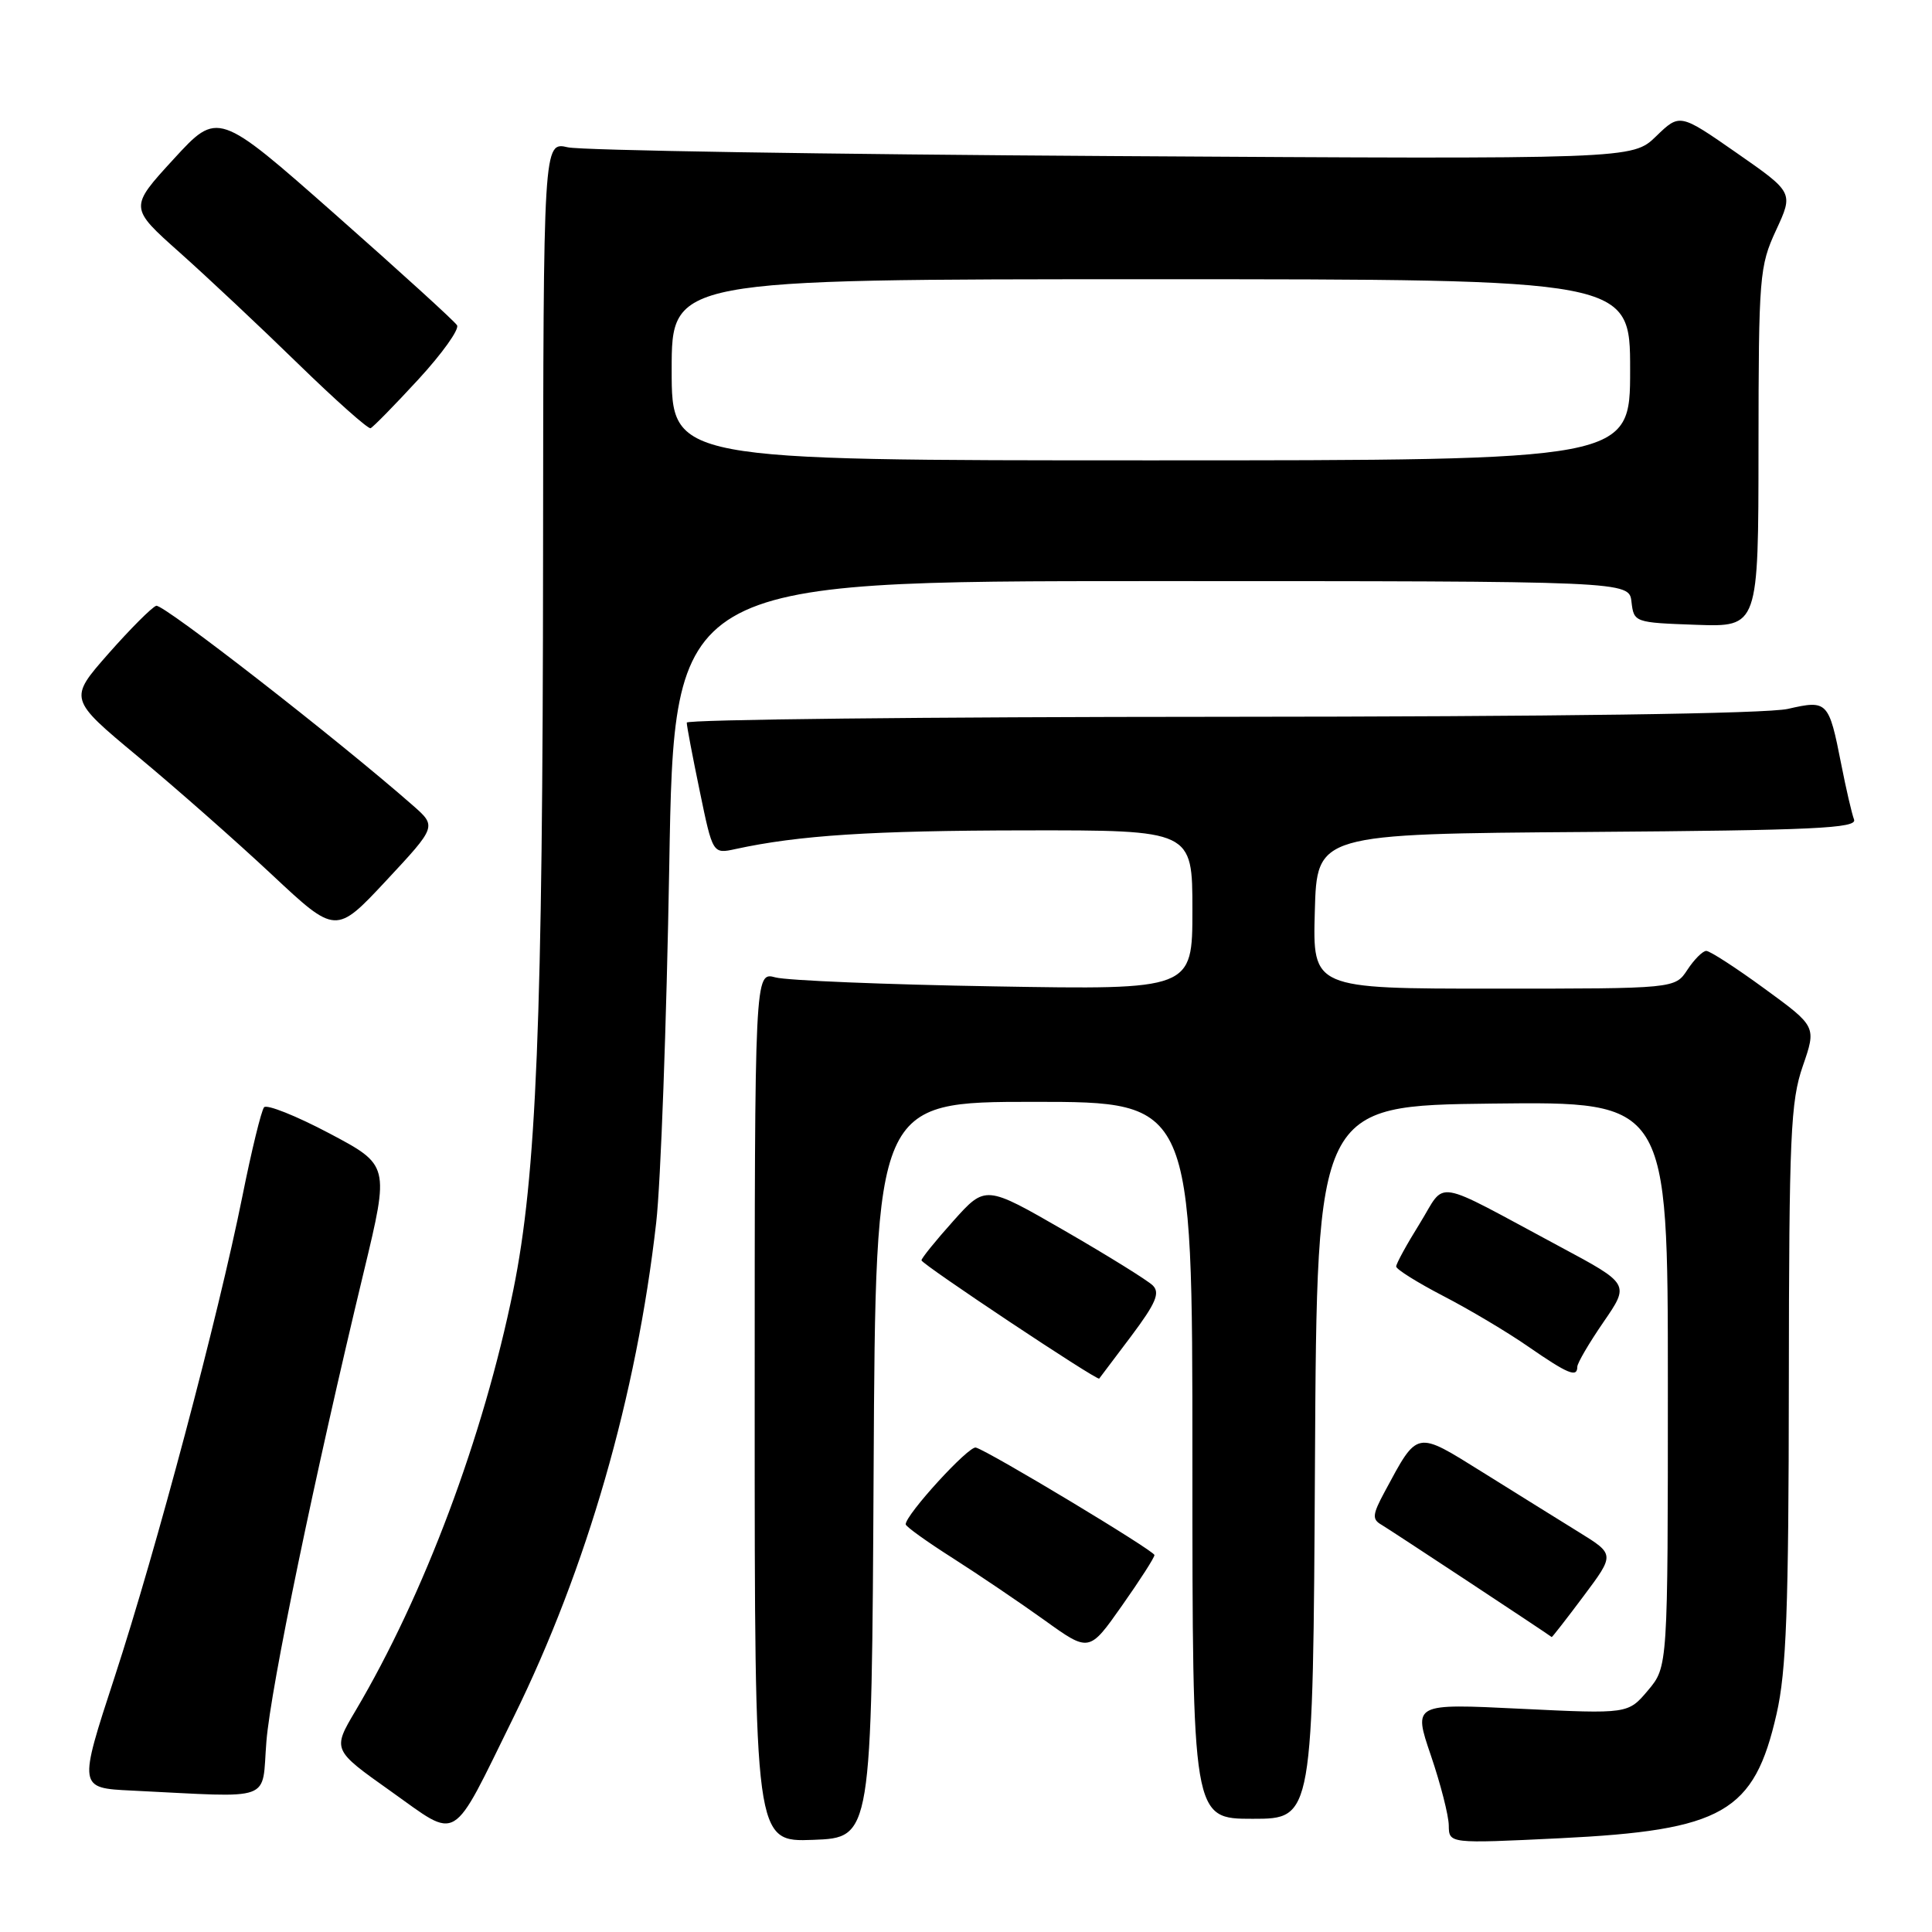 <?xml version="1.0" encoding="UTF-8" standalone="no"?>
<!DOCTYPE svg PUBLIC "-//W3C//DTD SVG 1.1//EN" "http://www.w3.org/Graphics/SVG/1.1/DTD/svg11.dtd" >
<svg xmlns="http://www.w3.org/2000/svg" xmlns:xlink="http://www.w3.org/1999/xlink" version="1.1" viewBox="0 0 256 256">
 <g >
 <path fill="currentColor"
d=" M 115.76 194.75 C 116.02 146.00 116.02 146.00 137.01 146.00 C 158.00 146.00 158.00 146.00 158.00 193.50 C 158.00 241.00 158.00 241.00 165.99 241.00 C 173.98 241.00 173.98 241.00 174.24 193.75 C 174.50 146.50 174.50 146.50 197.75 146.23 C 221.00 145.96 221.00 145.96 221.00 183.40 C 221.00 220.85 221.00 220.85 218.37 223.98 C 215.73 227.11 215.73 227.11 201.49 226.42 C 187.25 225.72 187.25 225.72 189.60 232.61 C 190.89 236.40 191.96 240.58 191.97 241.89 C 192.00 244.29 192.00 244.29 206.65 243.58 C 228.33 242.52 232.44 240.17 235.41 227.08 C 236.70 221.41 237.01 213.22 237.03 183.30 C 237.06 150.43 237.26 145.94 238.88 141.26 C 240.69 136.02 240.69 136.02 233.82 131.01 C 230.05 128.25 226.57 126.00 226.09 126.00 C 225.62 126.00 224.49 127.13 223.59 128.50 C 221.95 131.00 221.95 131.00 197.94 131.00 C 173.93 131.00 173.93 131.00 174.22 120.75 C 174.50 110.50 174.50 110.50 210.35 110.24 C 240.42 110.02 246.12 109.75 245.67 108.59 C 245.38 107.83 244.61 104.52 243.97 101.25 C 242.33 92.91 242.15 92.73 236.91 93.93 C 234.15 94.57 206.09 94.96 161.75 94.98 C 122.84 94.99 91.00 95.34 91.00 95.75 C 90.99 96.16 91.77 100.25 92.72 104.83 C 94.44 113.16 94.44 113.16 97.47 112.50 C 105.85 110.68 115.47 110.06 135.75 110.03 C 158.00 110.00 158.00 110.00 158.00 120.57 C 158.00 131.15 158.00 131.15 131.75 130.70 C 117.31 130.46 104.26 129.92 102.75 129.51 C 100.00 128.77 100.00 128.77 100.00 186.43 C 100.00 244.08 100.00 244.08 107.75 243.79 C 115.50 243.50 115.50 243.50 115.76 194.75 Z  M 68.07 227.50 C 77.76 207.81 84.35 184.93 86.95 162.00 C 87.55 156.78 88.32 135.51 88.68 114.75 C 89.32 77.00 89.32 77.00 152.59 77.00 C 215.87 77.00 215.87 77.00 216.18 79.75 C 216.50 82.47 216.58 82.50 224.75 82.79 C 233.00 83.08 233.00 83.08 233.01 59.29 C 233.03 36.55 233.13 35.28 235.34 30.50 C 237.65 25.51 237.65 25.51 230.11 20.26 C 222.58 15.02 222.58 15.02 219.44 18.06 C 216.30 21.10 216.30 21.10 147.40 20.68 C 109.50 20.45 77.04 19.93 75.25 19.52 C 72.00 18.77 72.00 18.77 71.96 73.64 C 71.92 135.40 71.09 155.82 68.01 170.96 C 64.04 190.41 56.21 211.31 47.11 226.68 C 44.04 231.86 44.04 231.86 51.77 237.34 C 60.94 243.84 59.64 244.62 68.07 227.50 Z  M 35.30 230.75 C 35.88 223.57 41.69 195.57 48.22 168.45 C 51.60 154.39 51.60 154.39 43.63 150.17 C 39.24 147.85 35.35 146.30 34.99 146.72 C 34.63 147.15 33.33 152.45 32.12 158.50 C 28.91 174.48 20.73 205.25 15.19 222.21 C 10.38 236.92 10.38 236.92 17.44 237.26 C 36.59 238.19 34.64 238.90 35.30 230.75 Z  M 152.97 206.05 C 152.95 205.48 131.14 192.35 129.31 191.81 C 128.38 191.53 119.99 200.71 120.01 201.98 C 120.01 202.27 122.83 204.29 126.26 206.47 C 129.69 208.66 135.16 212.36 138.41 214.69 C 144.32 218.94 144.32 218.94 148.66 212.77 C 151.05 209.38 152.99 206.36 152.97 206.05 Z  M 209.84 211.48 C 213.97 205.96 213.97 205.96 209.23 203.03 C 206.63 201.42 200.90 197.86 196.50 195.11 C 187.52 189.52 187.91 189.44 183.47 197.68 C 181.85 200.69 181.79 201.31 183.04 202.03 C 184.12 202.66 204.95 216.40 205.61 216.92 C 205.66 216.96 207.57 214.52 209.84 211.48 Z  M 149.90 177.03 C 153.16 172.68 153.74 171.31 152.75 170.33 C 152.06 169.65 146.79 166.38 141.04 163.06 C 130.58 157.03 130.58 157.03 126.34 161.76 C 124.00 164.37 122.10 166.72 122.10 167.00 C 122.12 167.51 145.37 182.98 145.65 182.67 C 145.73 182.58 147.64 180.04 149.90 177.03 Z  M 209.00 181.11 C 209.00 180.62 210.56 177.96 212.47 175.18 C 215.94 170.14 215.94 170.14 206.72 165.20 C 189.50 155.97 191.71 156.33 188.13 162.11 C 186.41 164.87 185.00 167.44 185.00 167.82 C 185.01 168.19 187.82 169.95 191.25 171.73 C 194.69 173.51 199.75 176.52 202.50 178.43 C 207.75 182.06 209.00 182.58 209.00 181.11 Z  M 54.69 106.71 C 44.73 97.97 21.60 79.97 20.70 80.27 C 20.13 80.46 17.28 83.31 14.37 86.61 C 9.09 92.61 9.09 92.61 18.29 100.26 C 23.36 104.47 31.32 111.49 36.00 115.87 C 44.50 123.83 44.50 123.83 51.19 116.67 C 57.87 109.50 57.87 109.50 54.69 106.71 Z  M 55.43 50.28 C 58.58 46.86 60.89 43.63 60.56 43.10 C 60.24 42.57 52.97 35.96 44.42 28.41 C 28.87 14.69 28.87 14.69 23.00 21.09 C 17.12 27.50 17.12 27.50 23.81 33.46 C 27.49 36.74 34.55 43.37 39.50 48.20 C 44.45 53.02 48.77 56.86 49.10 56.74 C 49.43 56.61 52.28 53.70 55.43 50.28 Z  M 89.00 49.00 C 89.00 37.00 89.00 37.00 152.50 37.00 C 216.00 37.00 216.00 37.00 216.00 49.00 C 216.00 61.00 216.00 61.00 152.50 61.00 C 89.00 61.00 89.00 61.00 89.00 49.00 Z "/>
</g>
</svg>